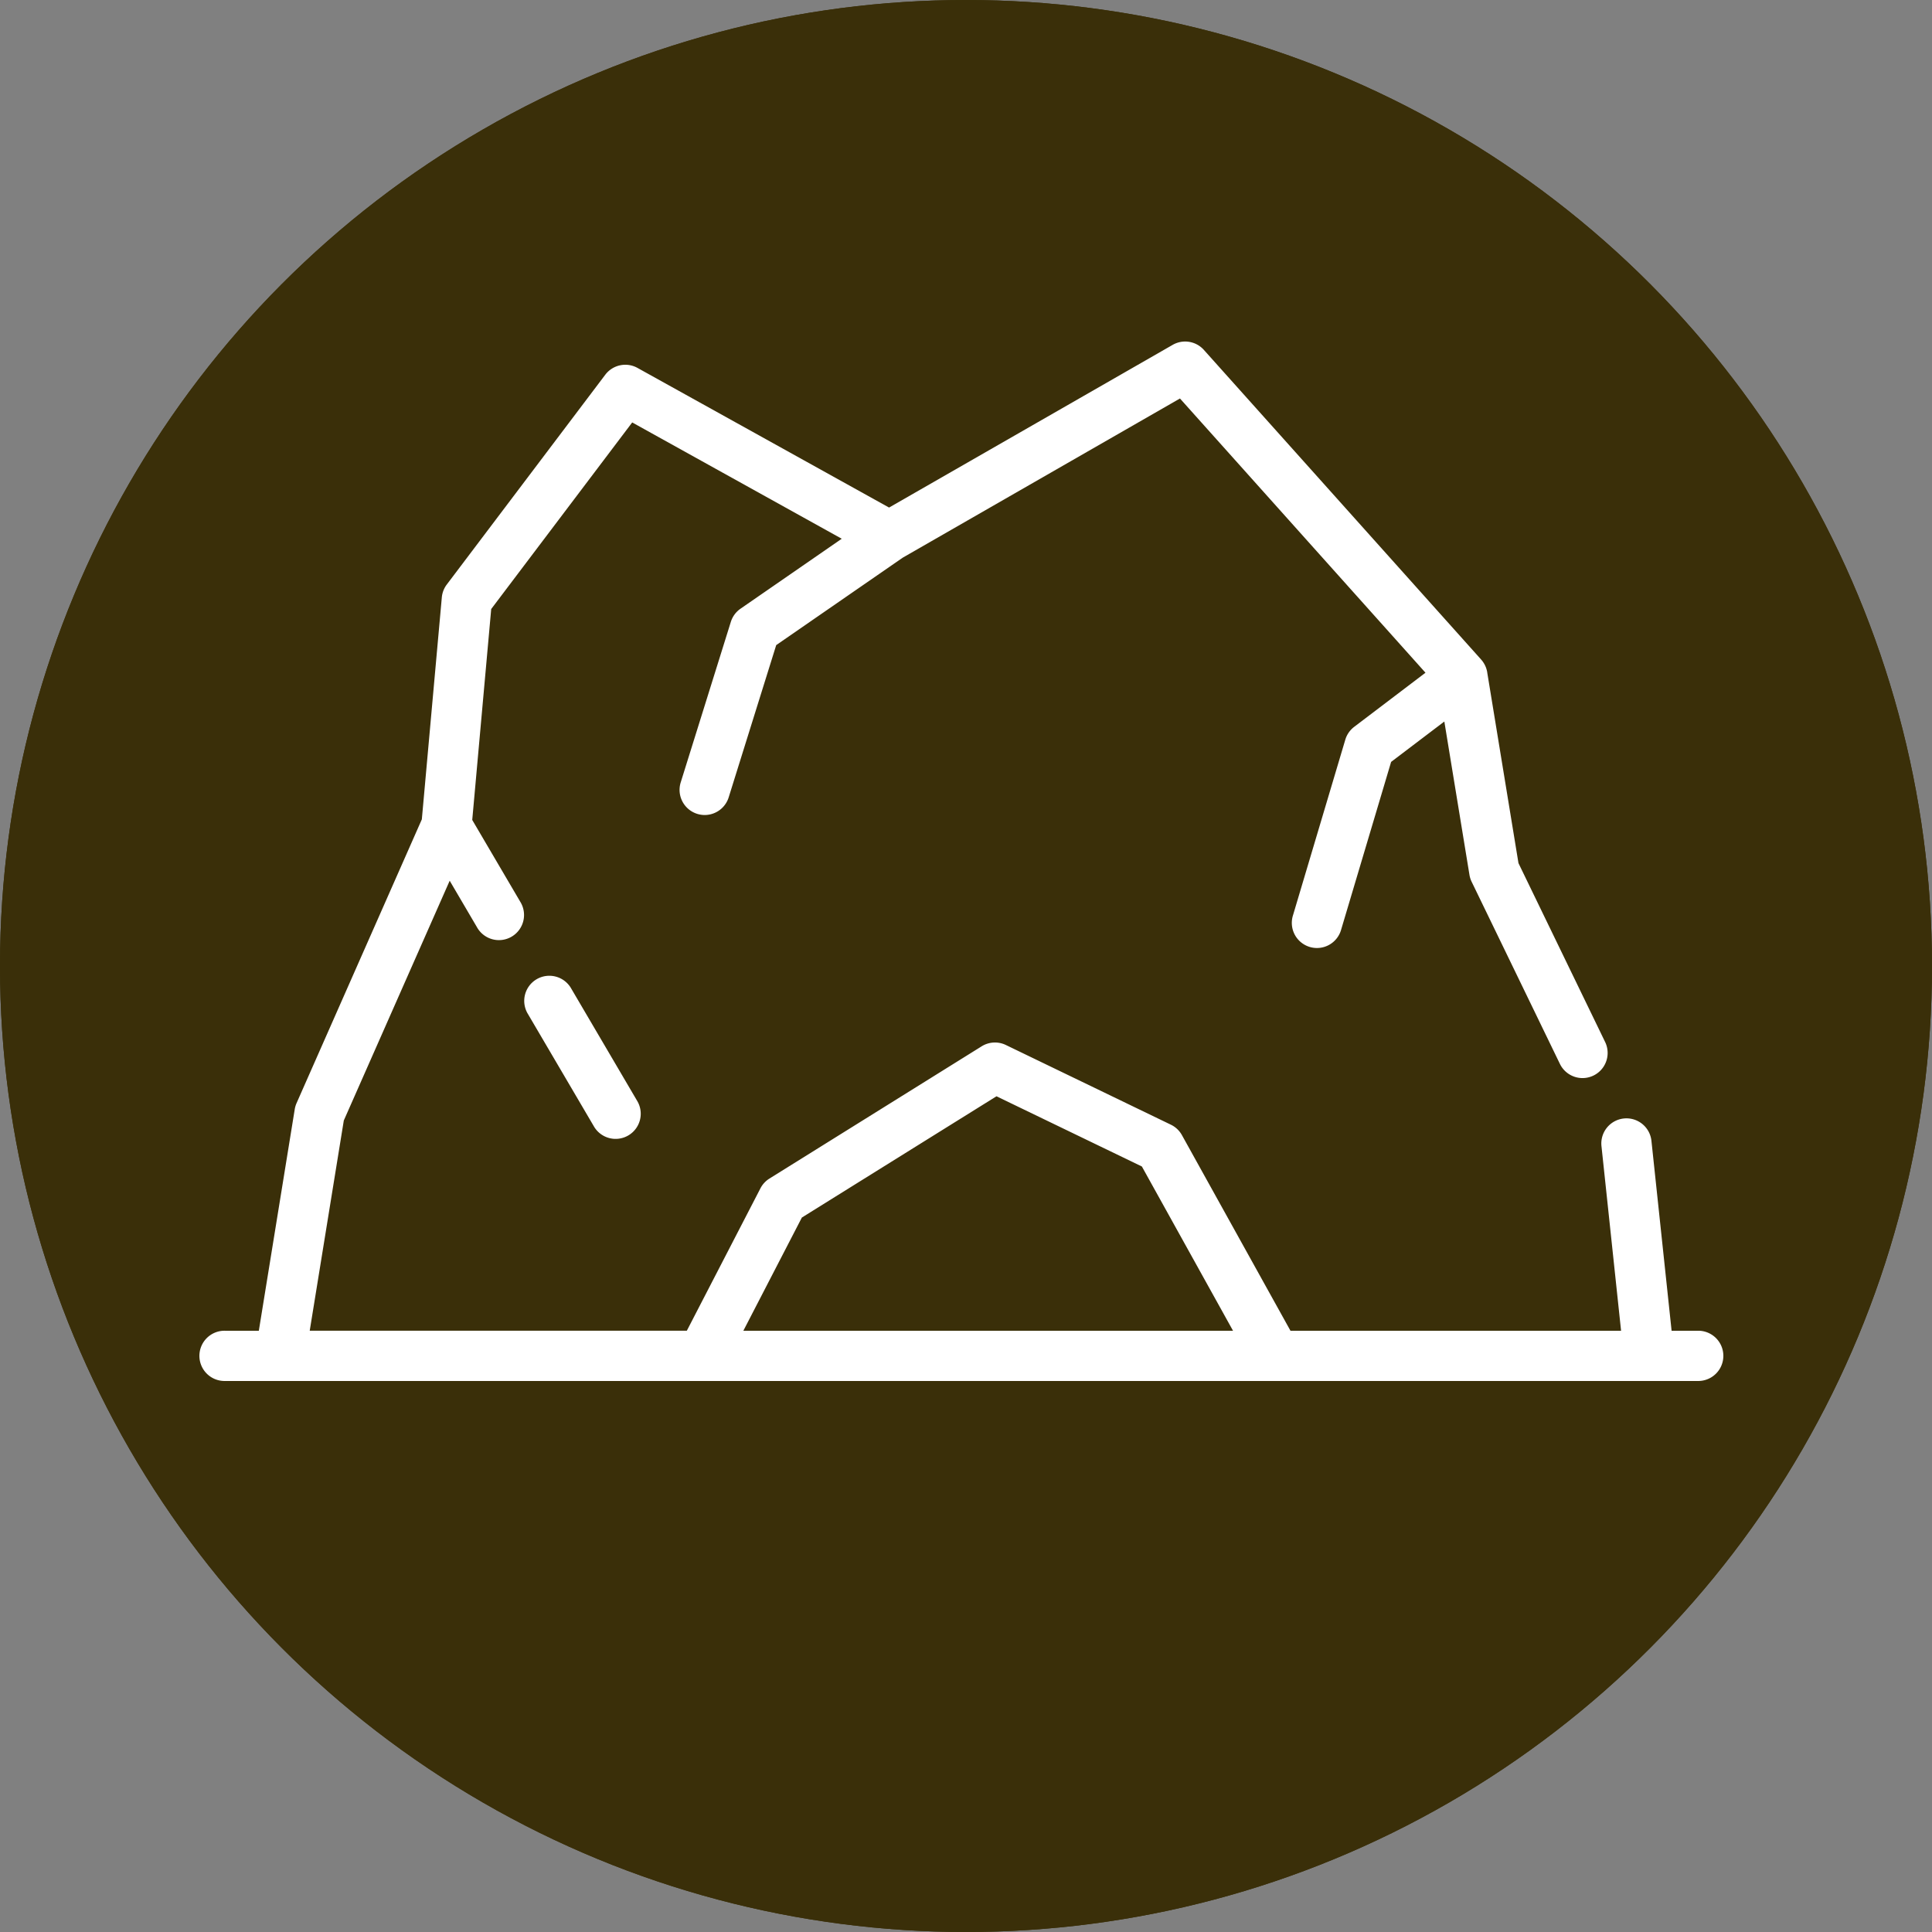 <svg xmlns="http://www.w3.org/2000/svg" width="232" height="232" viewBox="0 0 232 232">
  <rect x="0" y="0" width="232" height="232" fill="#808080" stroke="none"/>
  <g id="rock" transform="translate(-868 -582)">
    <g id="Group_19" data-name="Group 19" transform="translate(504 504)">
      <circle id="Ellipse_3" data-name="Ellipse 3" cx="116" cy="116" r="116" transform="translate(364 78)" fill="#3a2f09"/>
      <circle id="Ellipse_4" data-name="Ellipse 4" cx="116" cy="116" r="116" transform="translate(364 78)" fill="#3a2f09"/>
    </g>
    <g id="cave" transform="translate(892 623)">
      <g id="Group_79" data-name="Group 79" transform="translate(38.989 76.241)">
        <g id="Group_78" data-name="Group 78">
          <path id="Path_31" data-name="Path 31" d="M122.586,309.6l-7.884-13.43a3.016,3.016,0,1,0-5.2,3.053l7.884,13.43a3.016,3.016,0,1,0,5.2-3.054Z" transform="translate(-109.084 -294.681)" fill="#fff"/>
        </g>
      </g>
      <g id="Group_81" data-name="Group 81" transform="translate(0 0)">
        <g id="Group_80" data-name="Group 80">
          <path id="Path_32" data-name="Path 32" d="M179.983,200.171H176.73l-2.418-22.777a3.017,3.017,0,1,0-6,.637l2.351,22.14h-39.7L117.93,176.682a3.016,3.016,0,0,0-1.326-1.253l-19.815-9.57a3.016,3.016,0,0,0-2.907.156L68.4,181.895a3.016,3.016,0,0,0-1.085,1.175l-8.839,17.1H13.192l4.093-25.246L30,146.133l3.278,5.584a3.016,3.016,0,1,0,5.2-3.054l-5.77-9.829,2.278-25.329L51.917,91.1l25.161,13.966-12.154,8.4a3.015,3.015,0,0,0-1.163,1.582l-6.019,19.275a3.016,3.016,0,1,0,5.759,1.8l5.709-18.284,15.192-10.5,33.291-19.115,29.483,32.93-8.561,6.5a3.015,3.015,0,0,0-1.067,1.542l-6.281,21.084a3.017,3.017,0,1,0,5.782,1.722l6-20.139,6.391-4.849,3.017,18.414a3.023,3.023,0,0,0,.262.828l10.6,21.873a3.016,3.016,0,1,0,5.429-2.631l-10.406-21.477-3.75-22.888c0-.005,0-.01,0-.015l0-.02c0-.008,0-.015-.006-.023a2.945,2.945,0,0,0-.084-.352c-.008-.025-.015-.05-.023-.076a3.02,3.02,0,0,0-.331-.694c-.02-.031-.041-.06-.062-.09s-.044-.068-.068-.1c-.037-.049-.077-.093-.117-.139-.014-.016-.025-.034-.039-.05l-33.3-37.188a3.016,3.016,0,0,0-3.749-.6L82.762,101.321,52.553,84.553a3.017,3.017,0,0,0-3.871.819L29.655,110.558a3.016,3.016,0,0,0-.6,1.548l-2.4,26.657L11.611,172.842a3.007,3.007,0,0,0-.218.736L7.081,200.171H3.017a3.017,3.017,0,1,0,0,6.033H179.983a3.017,3.017,0,0,0,0-6.033Zm-114.719,0,7.026-13.593,23.371-14.562,17.458,8.431,10.946,19.725Z" transform="translate(0 -81.372)" fill="#fff"/>
        </g>
      </g>
    </g>
  </g>
</svg>

